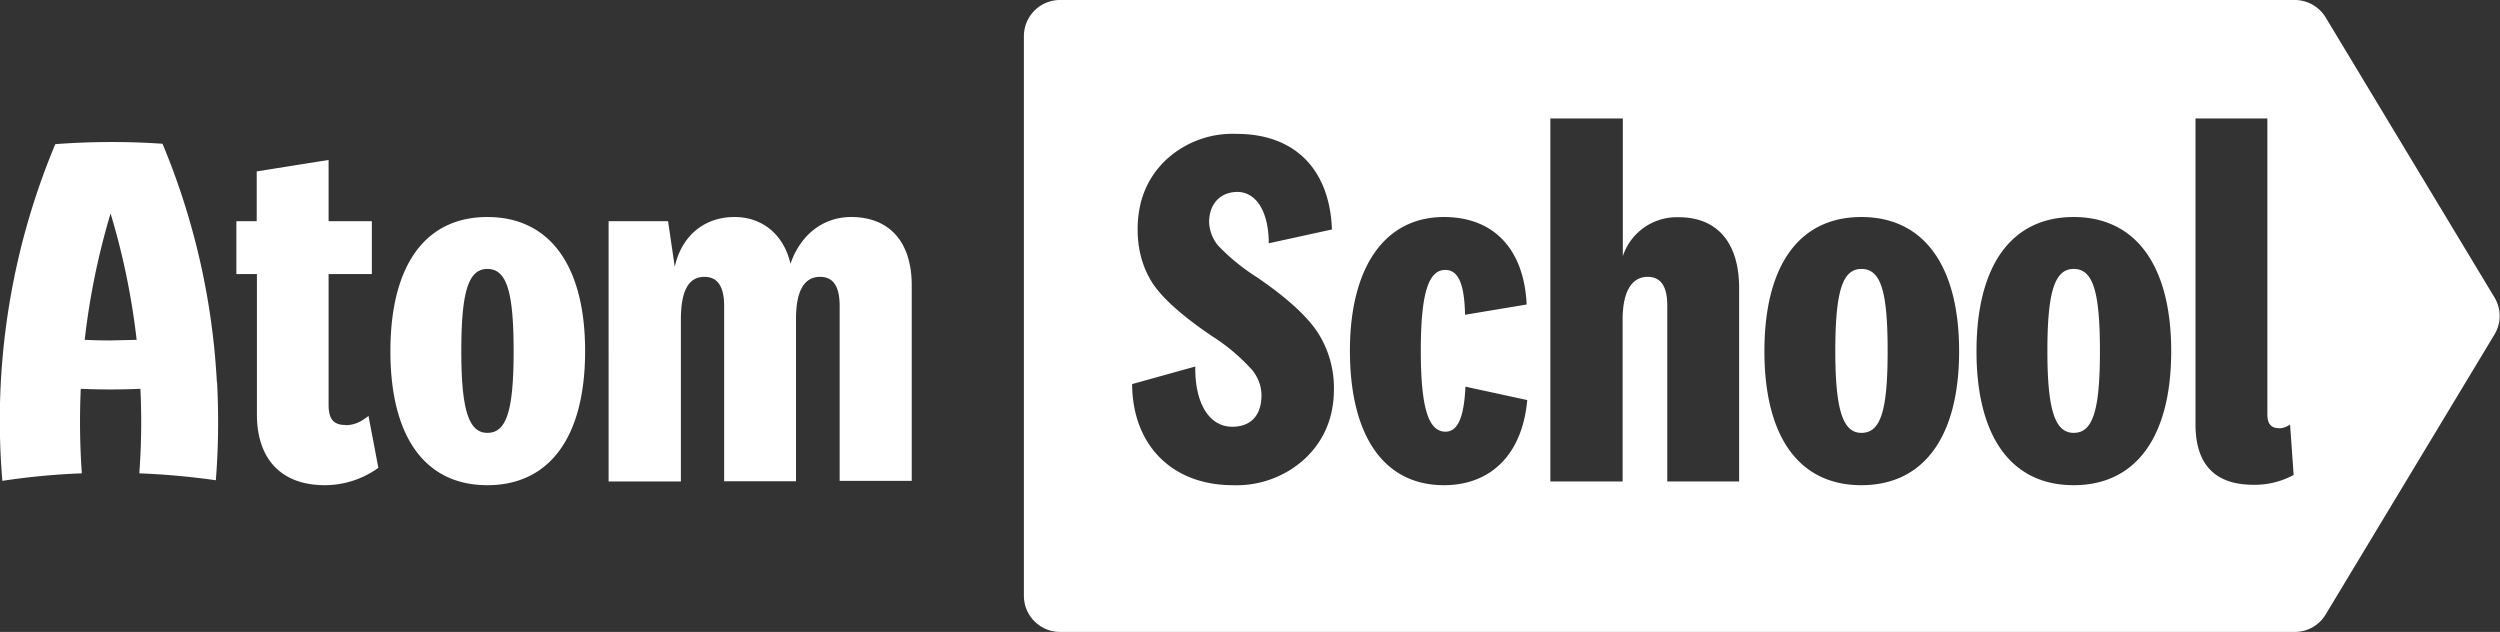 <svg xmlns="http://www.w3.org/2000/svg" width="1266" height="320" fill="none"><rect width="100%" height="100%" fill="#333333" stroke="none"/><path fill="#fff" d="M109.8 193.2A362.8 362.8 0 0 0 82.3 72.8 377.8 377.8 0 0 0 28 73 362.4 362.4 0 0 0 1.2 243.5c13.2-2 26.6-3.3 40.2-3.8v-.6a371.1 371.1 0 0 1-.5-42.2 358.2 358.2 0 0 0 30.2 0 352 352 0 0 1-.5 42.2v.6c13 .5 26 1.7 38.7 3.5a377.3 377.3 0 0 0 .6-50ZM56 172.4c-4.4 0-8.8-.1-13.1-.3a365 365 0 0 1 13.1-64 365 365 0 0 1 13.2 64l-13.2.3Zm316-62.5c14.2 0 25 9.1 28.3 23.7 5-14.6 16.4-23.7 30.7-23.7 19.5 0 30.7 12.7 30.7 34.6v99h-36.5V155c0-10.1-3.3-14.8-9.9-14.8-8 0-12.2 7-12.2 21.3v82.2h-36.4V155c0-10.1-3.4-14.8-10-14.8-8 0-11.9 7-11.9 21.6v82h-36.6V112h30.1l3.4 23.1c3.4-15.5 14.8-25.2 30.2-25.2Zm-125.2 0c-31.5 0-49.1 24.5-49.1 68 0 43.4 17.6 67.8 49.1 67.8s49.5-24.4 49.5-67.9c0-43.4-18-67.9-49.5-67.9Zm0 109.3c-9.3 0-13.2-11.2-13.2-41.4 0-30.1 3.6-41.6 13.2-41.6 9.7 0 13.3 11.2 13.3 41.6 0 30.5-3.7 41.4-13.3 41.4Zm-71.9-3.9c4.1 0 7.5-1.3 11.7-4.7l5 26.3c-7.4 5.4-17 8.8-27.1 8.8-21.9 0-34.4-13-34.4-35.9v-71h-10.4V112H130V86.8l36.4-5.8v31h21.9v26.8h-21.9V205c0 7 2.4 10.2 8.4 10.2Zm888.5-37.5c0 30.5-3.7 41.4-13.3 41.4-9.4 0-13.3-11.4-13.3-41.4 0-30.1 3.7-41.6 13.3-41.6 9.6 0 13.3 10.7 13.3 41.6Zm-107.5 0c0 30.5-3.6 41.4-13.3 41.4-9.3 0-13.2-11.4-13.2-41.4 0-30.1 3.6-41.6 13.2-41.6 9.7 0 13.3 10.7 13.3 41.6Z"/><path fill="#fff" fill-rule="evenodd" d="M536.8 0a18.3 18.3 0 0 0-18.3 18.3v283.4c0 10.1 8.2 18.3 18.3 18.3h625.3c6.4 0 12.3-3.3 15.6-8.8l85.5-141.8c3.5-5.8 3.5-13 0-18.8L1177.7 8.8a18.3 18.3 0 0 0-15.6-8.8H536.8Zm248.3 243.7V60h36.7v69.7A28.8 28.8 0 0 1 850 110c19.8 0 30.7 13 30.7 36v97.8h-36.4v-89.3c0-9.6-3.4-14.3-9.9-14.3-8.3 0-12.7 7.8-12.7 21.6v82H785Zm368.8-26.8c2.1 0 3.7-.6 5.8-1.9l1.8 25.5a41 41 0 0 1-20.3 5c-19.5 0-29.4-10.2-29.4-30.7V60h36.4v150c0 4.4 1.8 6.8 5.7 6.8Zm-54.4-39c0-43.5-18-68-49.4-68-31.5 0-49.2 24.5-49.2 68 0 43.4 17.7 67.8 49.2 67.8 31.5 0 49.4-24.4 49.4-67.9Zm-107.4 0c0-43.5-18-68-49.5-68s-49.1 24.5-49.1 68c0 43.4 17.6 67.8 49.1 67.8s49.5-24.4 49.5-67.9Zm-260.9 67.8c-30.2 0-47.6-24.7-47.6-68.1 0-42.4 17.7-67.7 47.6-67.7 25.2 0 40.6 16.2 41.9 44.3l-31.2 5.2c-.3-15.6-3.4-22.7-10-22.7-8.5 0-12.4 11.7-12.4 40.9 0 29.1 3.9 41 12.5 41 6.2 0 9.4-7.2 10.1-22.8l31.3 6.8c-2.4 27-18 43.1-42.2 43.1Zm-55.7-48.6c0 14.3-5 26-14.6 35.1a51.2 51.2 0 0 1-36.6 13.5c-30.5 0-50.8-20-51-51.2l32-8.9c-.3 18.5 7 30.5 18.7 30.5 9.4 0 14.8-5.7 14.8-15.9 0-4.4-1.5-8.8-4.6-12.7a97.3 97.3 0 0 0-20.3-17.2c-15.4-10.4-25.5-19.5-30.5-27.3-5-8-7.3-17-7.3-26.8 0-14.3 4.7-25.8 14-34.9a49.5 49.5 0 0 1 36.2-13.5c29.4 0 47.1 18 48.2 48.4l-32 7c0-15.9-6.3-26-15.9-26-8.6 0-14.3 6-14.3 15.3a20 20 0 0 0 4.4 11.7 104 104 0 0 0 19.5 16c15.9 10.8 26.3 20.5 31.5 28.8a52 52 0 0 1 7.8 28Z" clip-rule="evenodd"/></svg>